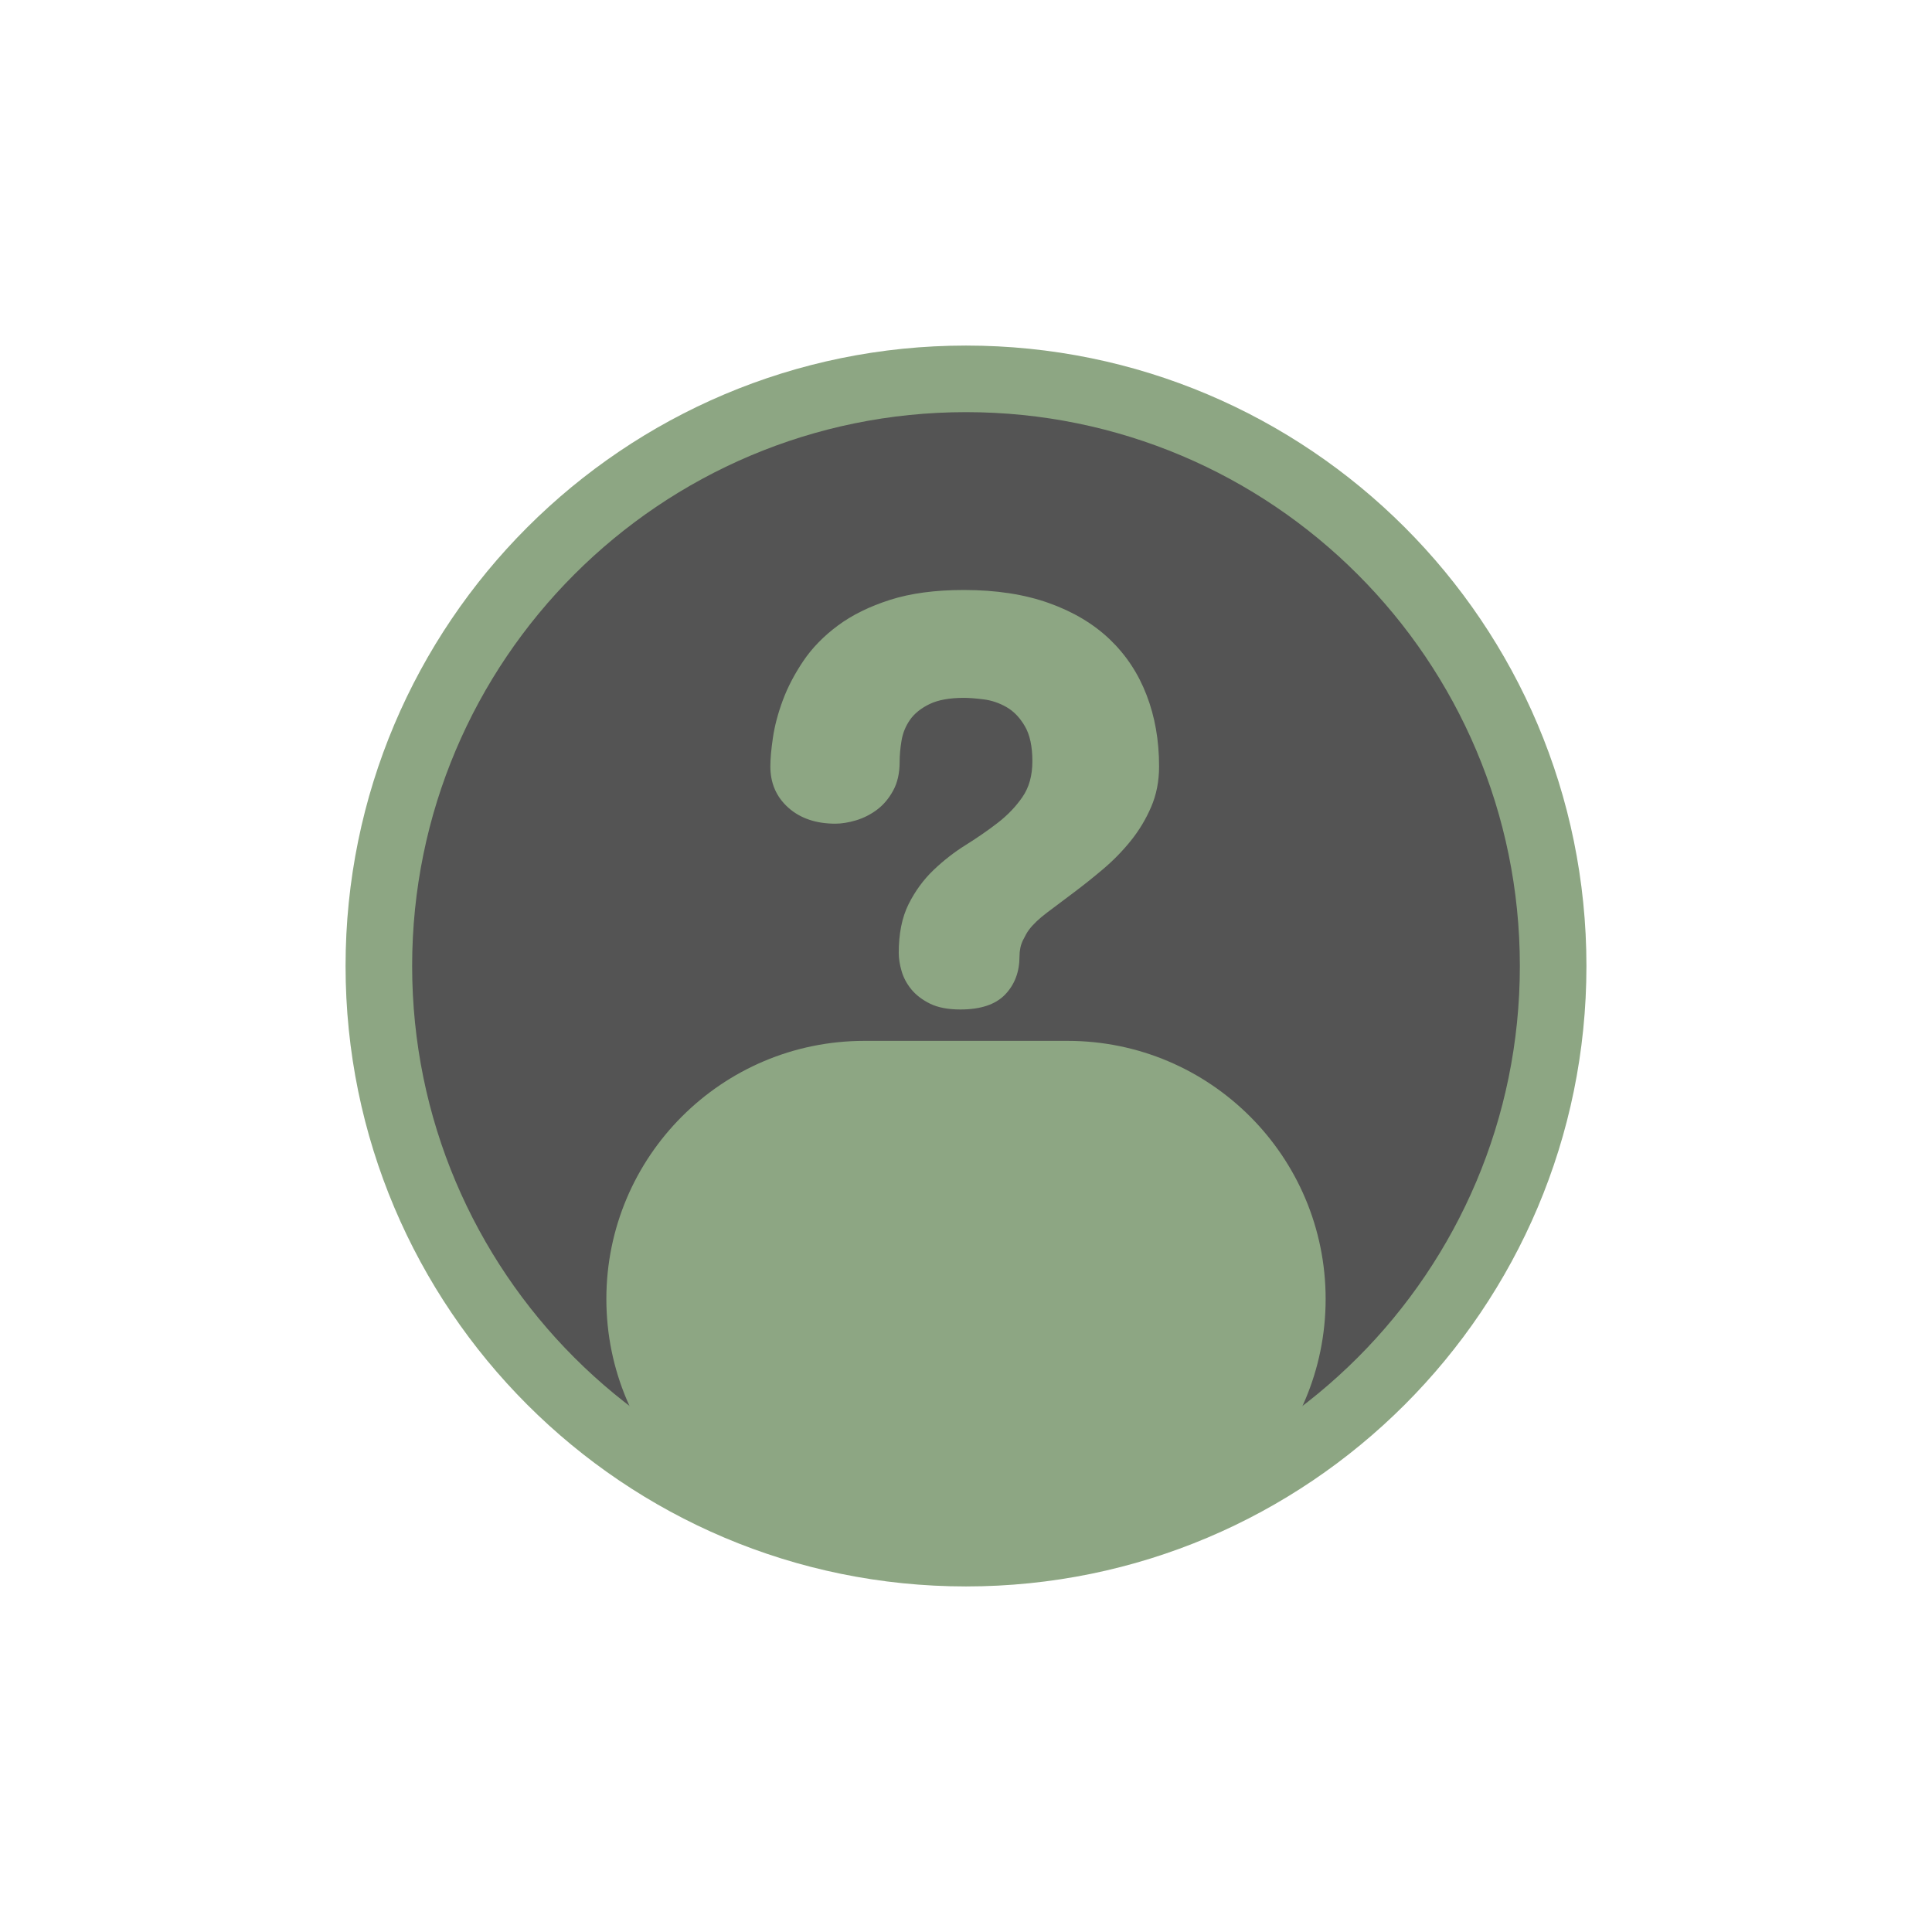 <svg xmlns="http://www.w3.org/2000/svg" xmlns:xlink="http://www.w3.org/1999/xlink" width="500" zoomAndPan="magnify" viewBox="0 0 375 375" height="500" preserveAspectRatio="xMidYMid meet" version="1.0"><defs><g/><clipPath id="139aa76969"><path d="M 67.074 67.074 L 307.926 67.074 L 307.926 307.926 L 67.074 307.926 Z M 67.074 67.074 " clip-rule="nonzero"/></clipPath><clipPath id="e04fba0904"><path d="M 187.5 67.074 C 120.992 67.074 67.074 120.992 67.074 187.5 C 67.074 254.008 120.992 307.926 187.5 307.926 C 254.008 307.926 307.926 254.008 307.926 187.5 C 307.926 120.992 254.008 67.074 187.5 67.074 Z M 187.5 67.074 " clip-rule="nonzero"/></clipPath><clipPath id="27f5b8d4e4"><path d="M 79.996 79.996 L 295.004 79.996 L 295.004 295.004 L 79.996 295.004 Z M 79.996 79.996 " clip-rule="nonzero"/></clipPath><clipPath id="23d625197d"><path d="M 187.5 79.996 C 128.129 79.996 79.996 128.129 79.996 187.5 C 79.996 246.871 128.129 295.004 187.5 295.004 C 246.871 295.004 295.004 246.871 295.004 187.5 C 295.004 128.129 246.871 79.996 187.5 79.996 Z M 187.5 79.996 " clip-rule="nonzero"/></clipPath><clipPath id="52d0b5fecb"><path d="M 117.695 202.031 L 257.438 202.031 L 257.438 302.242 L 117.695 302.242 Z M 117.695 202.031 " clip-rule="nonzero"/></clipPath><clipPath id="37e295a189"><path d="M 167.797 202.031 L 207.203 202.031 C 234.871 202.031 257.305 224.465 257.305 252.137 C 257.305 279.809 234.871 302.242 207.203 302.242 L 167.797 302.242 C 140.129 302.242 117.695 279.809 117.695 252.137 C 117.695 224.465 140.129 202.031 167.797 202.031 Z M 167.797 202.031 " clip-rule="nonzero"/></clipPath></defs><g clip-path="url(#139aa76969)"><g clip-path="url(#e04fba0904)"><path fill="#8da683" d="M 67.074 67.074 L 307.926 67.074 L 307.926 307.926 L 67.074 307.926 Z M 67.074 67.074 " fill-opacity="1" fill-rule="nonzero"/></g></g><g clip-path="url(#27f5b8d4e4)"><g clip-path="url(#23d625197d)"><path fill="#545454" d="M 79.996 79.996 L 295.004 79.996 L 295.004 295.004 L 79.996 295.004 Z M 79.996 79.996 " fill-opacity="1" fill-rule="nonzero"/></g></g><g clip-path="url(#52d0b5fecb)"><g clip-path="url(#37e295a189)"><path fill="#8da683" d="M 117.695 202.031 L 257.438 202.031 L 257.438 302.242 L 117.695 302.242 Z M 117.695 202.031 " fill-opacity="1" fill-rule="nonzero"/></g></g><g fill="#8da683" fill-opacity="1"><g transform="translate(140.884, 232.501)"><g><path d="M 84.094 -83.75 C 84.094 -80.875 83.578 -78.242 82.547 -75.859 C 81.523 -73.484 80.207 -71.297 78.594 -69.297 C 76.988 -67.305 75.203 -65.477 73.234 -63.812 C 71.273 -62.156 69.367 -60.633 67.516 -59.25 C 65.66 -57.863 63.941 -56.57 62.359 -55.375 C 60.785 -54.188 59.609 -53.066 58.828 -52.016 C 58.492 -51.566 58.102 -50.883 57.656 -49.969 C 57.219 -49.062 57 -48.023 57 -46.859 C 57 -43.867 56.07 -41.406 54.219 -39.469 C 52.363 -37.531 49.469 -36.562 45.531 -36.562 C 43.156 -36.562 41.203 -36.93 39.672 -37.672 C 38.148 -38.422 36.93 -39.348 36.016 -40.453 C 35.109 -41.566 34.473 -42.758 34.109 -44.031 C 33.742 -45.312 33.562 -46.477 33.562 -47.531 C 33.562 -51.289 34.195 -54.445 35.469 -57 C 36.75 -59.551 38.359 -61.754 40.297 -63.609 C 42.234 -65.461 44.312 -67.082 46.531 -68.469 C 48.75 -69.852 50.828 -71.289 52.766 -72.781 C 54.703 -74.281 56.305 -75.957 57.578 -77.812 C 58.859 -79.664 59.5 -81.977 59.5 -84.75 C 59.5 -87.633 59.008 -89.906 58.031 -91.562 C 57.062 -93.227 55.867 -94.461 54.453 -95.266 C 53.047 -96.066 51.582 -96.562 50.062 -96.75 C 48.539 -96.945 47.254 -97.047 46.203 -97.047 C 43.43 -97.047 41.211 -96.645 39.547 -95.844 C 37.891 -95.039 36.629 -94.031 35.766 -92.812 C 34.91 -91.594 34.359 -90.25 34.109 -88.781 C 33.859 -87.312 33.734 -85.914 33.734 -84.594 C 33.734 -82.426 33.316 -80.582 32.484 -79.062 C 31.66 -77.539 30.625 -76.305 29.375 -75.359 C 28.125 -74.422 26.766 -73.727 25.297 -73.281 C 23.828 -72.844 22.484 -72.625 21.266 -72.625 C 17.504 -72.625 14.457 -73.66 12.125 -75.734 C 9.801 -77.816 8.641 -80.488 8.641 -83.75 C 8.641 -85.195 8.805 -87.055 9.141 -89.328 C 9.473 -91.598 10.109 -94.004 11.047 -96.547 C 11.992 -99.098 13.32 -101.645 15.031 -104.188 C 16.75 -106.738 18.992 -109.039 21.766 -111.094 C 24.535 -113.145 27.914 -114.805 31.906 -116.078 C 35.895 -117.348 40.66 -117.984 46.203 -117.984 C 52.461 -117.984 57.957 -117.141 62.688 -115.453 C 67.426 -113.766 71.375 -111.41 74.531 -108.391 C 77.688 -105.367 80.066 -101.766 81.672 -97.578 C 83.285 -93.398 84.094 -88.789 84.094 -83.75 Z M 59.828 -13.797 C 59.828 -9.086 58.633 -5.609 56.25 -3.359 C 53.875 -1.117 50.523 0 46.203 0 C 41.766 0 38.352 -1.117 35.969 -3.359 C 33.594 -5.609 32.406 -9.086 32.406 -13.797 C 32.406 -18.555 33.594 -22.016 35.969 -24.172 C 38.352 -26.336 41.766 -27.422 46.203 -27.422 C 50.797 -27.422 54.211 -26.336 56.453 -24.172 C 58.703 -22.016 59.828 -18.555 59.828 -13.797 Z M 59.828 -13.797 "/></g></g></g></svg>